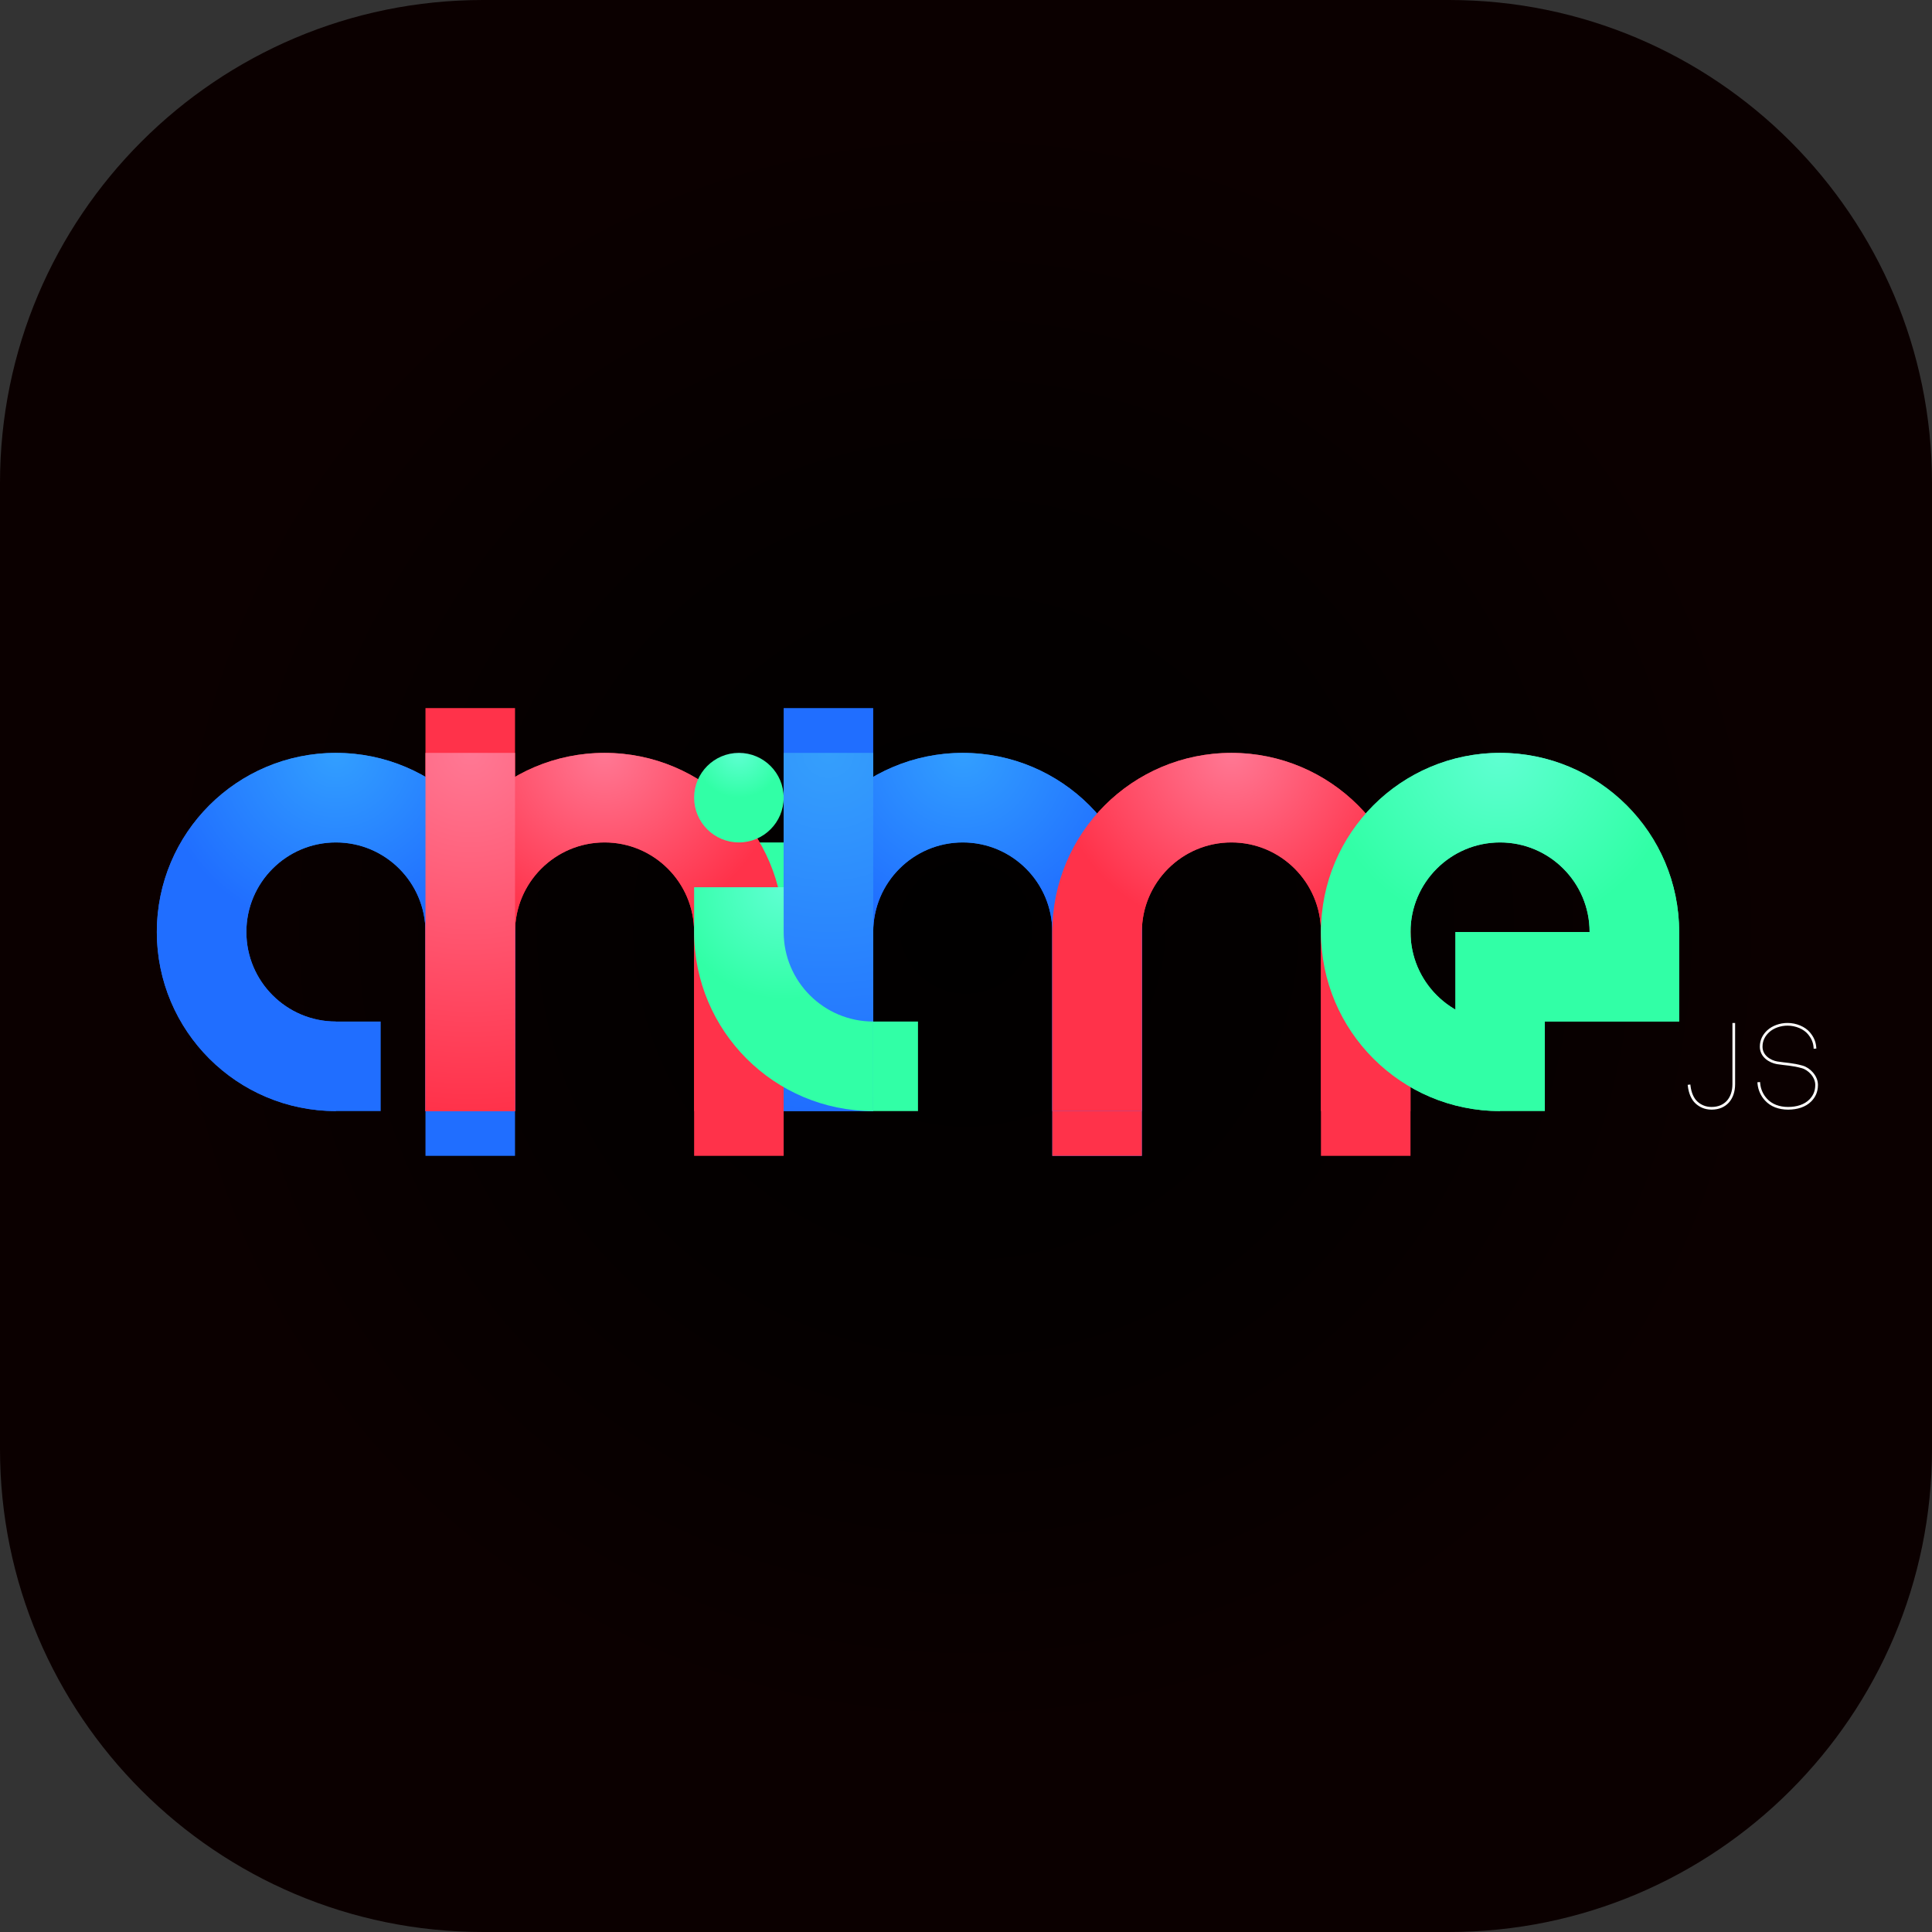 <?xml version="1.0" encoding="UTF-8" standalone="no"?>
<!DOCTYPE svg PUBLIC "-//W3C//DTD SVG 1.1//EN" "http://www.w3.org/Graphics/SVG/1.1/DTD/svg11.dtd">
<svg width="100%" height="100%" viewBox="0 0 100 100" version="1.1" xmlns="http://www.w3.org/2000/svg" xmlns:xlink="http://www.w3.org/1999/xlink" xml:space="preserve" xmlns:serif="http://www.serif.com/" style="fill-rule:evenodd;clip-rule:evenodd;stroke-linecap:square;">
    <rect x="0" y="0" width="100" height="100" fill="#333333" stroke="none"/>
    <path d="M100,25C100,11.202 88.798,0 75,0L25,0C11.202,0 0,11.202 0,25L0,75C0,88.798 11.202,100 25,100L75,100C88.798,100 100,88.798 100,75L100,25Z" style="fill:url(#_Radial1);"/>
    <g id="anime.js-logo" transform="matrix(4.635,0,0,4.635,-8.105,1.889)">
        <g id="lines" transform="matrix(1,0,0,1,4,8)">
            <path id="line-s" d="M16.612,3.72C16.621,3.795 16.648,3.863 16.694,3.905C16.736,3.943 16.791,3.969 16.862,3.969C16.942,3.969 17.001,3.941 17.043,3.896C17.086,3.849 17.11,3.781 17.11,3.699L17.11,3.031" style="fill:none;stroke:rgb(253,253,253);stroke-width:0.03px;"/>
            <path id="line-j" d="M18.016,3.288C18.011,3.223 17.986,3.175 17.949,3.131C17.899,3.071 17.805,3.031 17.711,3.031C17.629,3.031 17.548,3.059 17.493,3.11C17.449,3.152 17.416,3.206 17.416,3.281C17.416,3.388 17.514,3.447 17.594,3.461C17.688,3.476 17.766,3.476 17.875,3.507C17.951,3.528 18.035,3.613 18.035,3.707C18.035,3.786 18.006,3.839 17.965,3.881C17.906,3.941 17.817,3.969 17.716,3.969C17.615,3.969 17.528,3.936 17.47,3.872C17.426,3.825 17.396,3.761 17.39,3.692" style="fill:none;stroke:rgb(253,253,253);stroke-width:0.03px;stroke-linecap:butt;"/>
            <path id="line-a" d="M1.5,3.5C0.672,3.5 0,2.828 0,2C0,1.172 0.672,0.5 1.5,0.5C2.328,0.5 3,1.172 3,2L3,4" style="fill:none;stroke:rgb(32,110,255);stroke-width:1px;stroke-linecap:butt;"/>
            <path id="line-n-1" d="M3,0L3,4L3,2C3,1.172 3.672,0.5 4.5,0.5C5.328,0.5 6,1.172 6,2L6,4" style="fill:none;stroke:rgb(255,50,74);stroke-width:1px;stroke-linecap:butt;"/>
            <path id="line-m-1" d="M7,0L7,4L7,2C7,1.172 7.672,0.5 8.5,0.5C9.328,0.5 10,1.172 10,2L10,4" style="fill:none;stroke:rgb(32,110,255);stroke-width:1px;stroke-linecap:butt;"/>
            <path id="line-m-2" d="M10,4L10,2C10,1.172 10.672,0.5 11.5,0.5C12.328,0.5 13,1.172 13,2L13,4" style="fill:none;stroke:rgb(255,50,74);stroke-width:1px;stroke-linecap:butt;"/>
            <path id="line-i-1" d="M6,1.5L6,2C6,2.828 6.672,3.5 7.5,3.5" style="fill:none;stroke:rgb(49,255,166);stroke-width:1px;stroke-linecap:butt;"/>
            <path id="line-e" d="M14.5,2.5L16,2.5L16,2C16,1.172 15.328,0.5 14.5,0.5C13.672,0.5 13,1.172 13,2C13,2.828 13.672,3.5 14.5,3.5" style="fill:none;stroke:rgb(49,255,166);stroke-width:1px;stroke-linecap:butt;"/>
        </g>
        <g id="fills" transform="matrix(1,0,0,1,3.5,8)">
            <path id="fill-a" d="M2,1C1.448,1 1,1.448 1,2C1,2.552 1.448,3 2,3L2,4C0.895,4 0,3.105 0,2C0,0.895 0.895,0 2,0C3.105,0 4,0.895 4,2L4,4L3,4L3,2C3,1.448 2.552,1 2,1Z" style="fill:url(#_Radial2);"/>
            <path id="fill-n-2" d="M6,2C6,1.448 5.552,1 5,1C4.448,1 4,1.448 4,2L4,4L3,4L3,2C3,0.895 3.895,0 5,0C6.105,0 7,0.895 7,2L7,4L6,4L6,2" style="fill:url(#_Radial3);"/>
            <rect id="fill-n-1" x="3" y="0" width="1" height="4" style="fill:url(#_Radial4);"/>
            <path id="fill-m-2" d="M8,2C8,1.448 8.448,1 9,1C9.552,1 10,1.448 10,2L10,4L11,4L11,2C11,0.895 10.105,0 9,0C7.895,0 7,0.895 7,2L8,2Z" style="fill:url(#_Radial5);"/>
            <rect id="fill-m-1" x="7" y="0" width="1" height="4" style="fill:url(#_Radial6);"/>
            <path id="fill-m-3" d="M13,2C13,1.448 12.552,1 12,1C11.448,1 11,1.448 11,2L11,4L10,4L10,2C10,0.895 10.895,0 12,0C13.105,0 14,0.895 14,2L14,4L13,4L13,2" style="fill:url(#_Radial7);"/>
            <path id="fill-i-1" d="M7,2C7,2.552 7.448,3 8,3L8,4C6.895,4 6,3.105 6,2L6,1.5L7,1.5L7,2" style="fill:url(#_Radial8);"/>
            <circle id="dot-i" cx="6.5" cy="0.5" r="0.5" style="fill:url(#_Radial9);"/>
            <path id="fill-e-1" d="M16,2C16,1.448 15.552,1 15,1C14.448,1 14,1.448 14,2C14,2.552 14.448,3 15,3L15,4C13.895,4 13,3.105 13,2C13,0.895 13.895,0 15,0C16.105,0 17,0.895 17,2L17,3L15,3L15,2L16,2" style="fill:url(#_Radial10);"/>
        </g>
    </g>
    <defs>
        <radialGradient id="_Radial1" cx="0" cy="0" r="1" gradientUnits="userSpaceOnUse" gradientTransform="matrix(-23,35,-35,-23,50,48)"><stop offset="0" style="stop-color:rgb(1,0,0);stop-opacity:1"/><stop offset="0.49" style="stop-color:rgb(4,0,0);stop-opacity:1"/><stop offset="1" style="stop-color:rgb(11,0,0);stop-opacity:1"/></radialGradient>
        <radialGradient id="_Radial2" cx="0" cy="0" r="1" gradientUnits="userSpaceOnUse" gradientTransform="matrix(2,0,0,2,2,0)"><stop offset="0" style="stop-color:rgb(50,159,255);stop-opacity:1"/><stop offset="1" style="stop-color:rgb(32,110,255);stop-opacity:1"/></radialGradient>
        <radialGradient id="_Radial3" cx="0" cy="0" r="1" gradientUnits="userSpaceOnUse" gradientTransform="matrix(2,0,0,2,5,0)"><stop offset="0" style="stop-color:rgb(255,120,148);stop-opacity:1"/><stop offset="1" style="stop-color:rgb(255,50,74);stop-opacity:1"/></radialGradient>
        <radialGradient id="_Radial4" cx="0" cy="0" r="1" gradientUnits="userSpaceOnUse" gradientTransform="matrix(4,0,0,4,3.5,0)"><stop offset="0" style="stop-color:rgb(255,120,148);stop-opacity:1"/><stop offset="1" style="stop-color:rgb(255,50,74);stop-opacity:1"/></radialGradient>
        <radialGradient id="_Radial5" cx="0" cy="0" r="1" gradientUnits="userSpaceOnUse" gradientTransform="matrix(2,0,0,2,9,0)"><stop offset="0" style="stop-color:rgb(50,159,255);stop-opacity:1"/><stop offset="1" style="stop-color:rgb(32,110,255);stop-opacity:1"/></radialGradient>
        <radialGradient id="_Radial6" cx="0" cy="0" r="1" gradientUnits="userSpaceOnUse" gradientTransform="matrix(4,0,0,4,7.5,0)"><stop offset="0" style="stop-color:rgb(53,159,252);stop-opacity:1"/><stop offset="1" style="stop-color:rgb(32,110,255);stop-opacity:1"/></radialGradient>
        <radialGradient id="_Radial7" cx="0" cy="0" r="1" gradientUnits="userSpaceOnUse" gradientTransform="matrix(2,0,0,2,12,0)"><stop offset="0" style="stop-color:rgb(255,120,148);stop-opacity:1"/><stop offset="1" style="stop-color:rgb(255,50,74);stop-opacity:1"/></radialGradient>
        <radialGradient id="_Radial8" cx="0" cy="0" r="1" gradientUnits="userSpaceOnUse" gradientTransform="matrix(1.25,0,0,1.25,7,1.5)"><stop offset="0" style="stop-color:rgb(95,255,210);stop-opacity:1"/><stop offset="1" style="stop-color:rgb(49,255,166);stop-opacity:1"/></radialGradient>
        <radialGradient id="_Radial9" cx="0" cy="0" r="1" gradientUnits="userSpaceOnUse" gradientTransform="matrix(0.5,0,0,0.5,6.5,0)"><stop offset="0" style="stop-color:rgb(95,255,210);stop-opacity:1"/><stop offset="1" style="stop-color:rgb(49,255,166);stop-opacity:1"/></radialGradient>
        <radialGradient id="_Radial10" cx="0" cy="0" r="1" gradientUnits="userSpaceOnUse" gradientTransform="matrix(2,0,0,2,15,0)"><stop offset="0" style="stop-color:rgb(95,255,210);stop-opacity:1"/><stop offset="1" style="stop-color:rgb(49,255,166);stop-opacity:1"/></radialGradient>
    </defs>
</svg>
